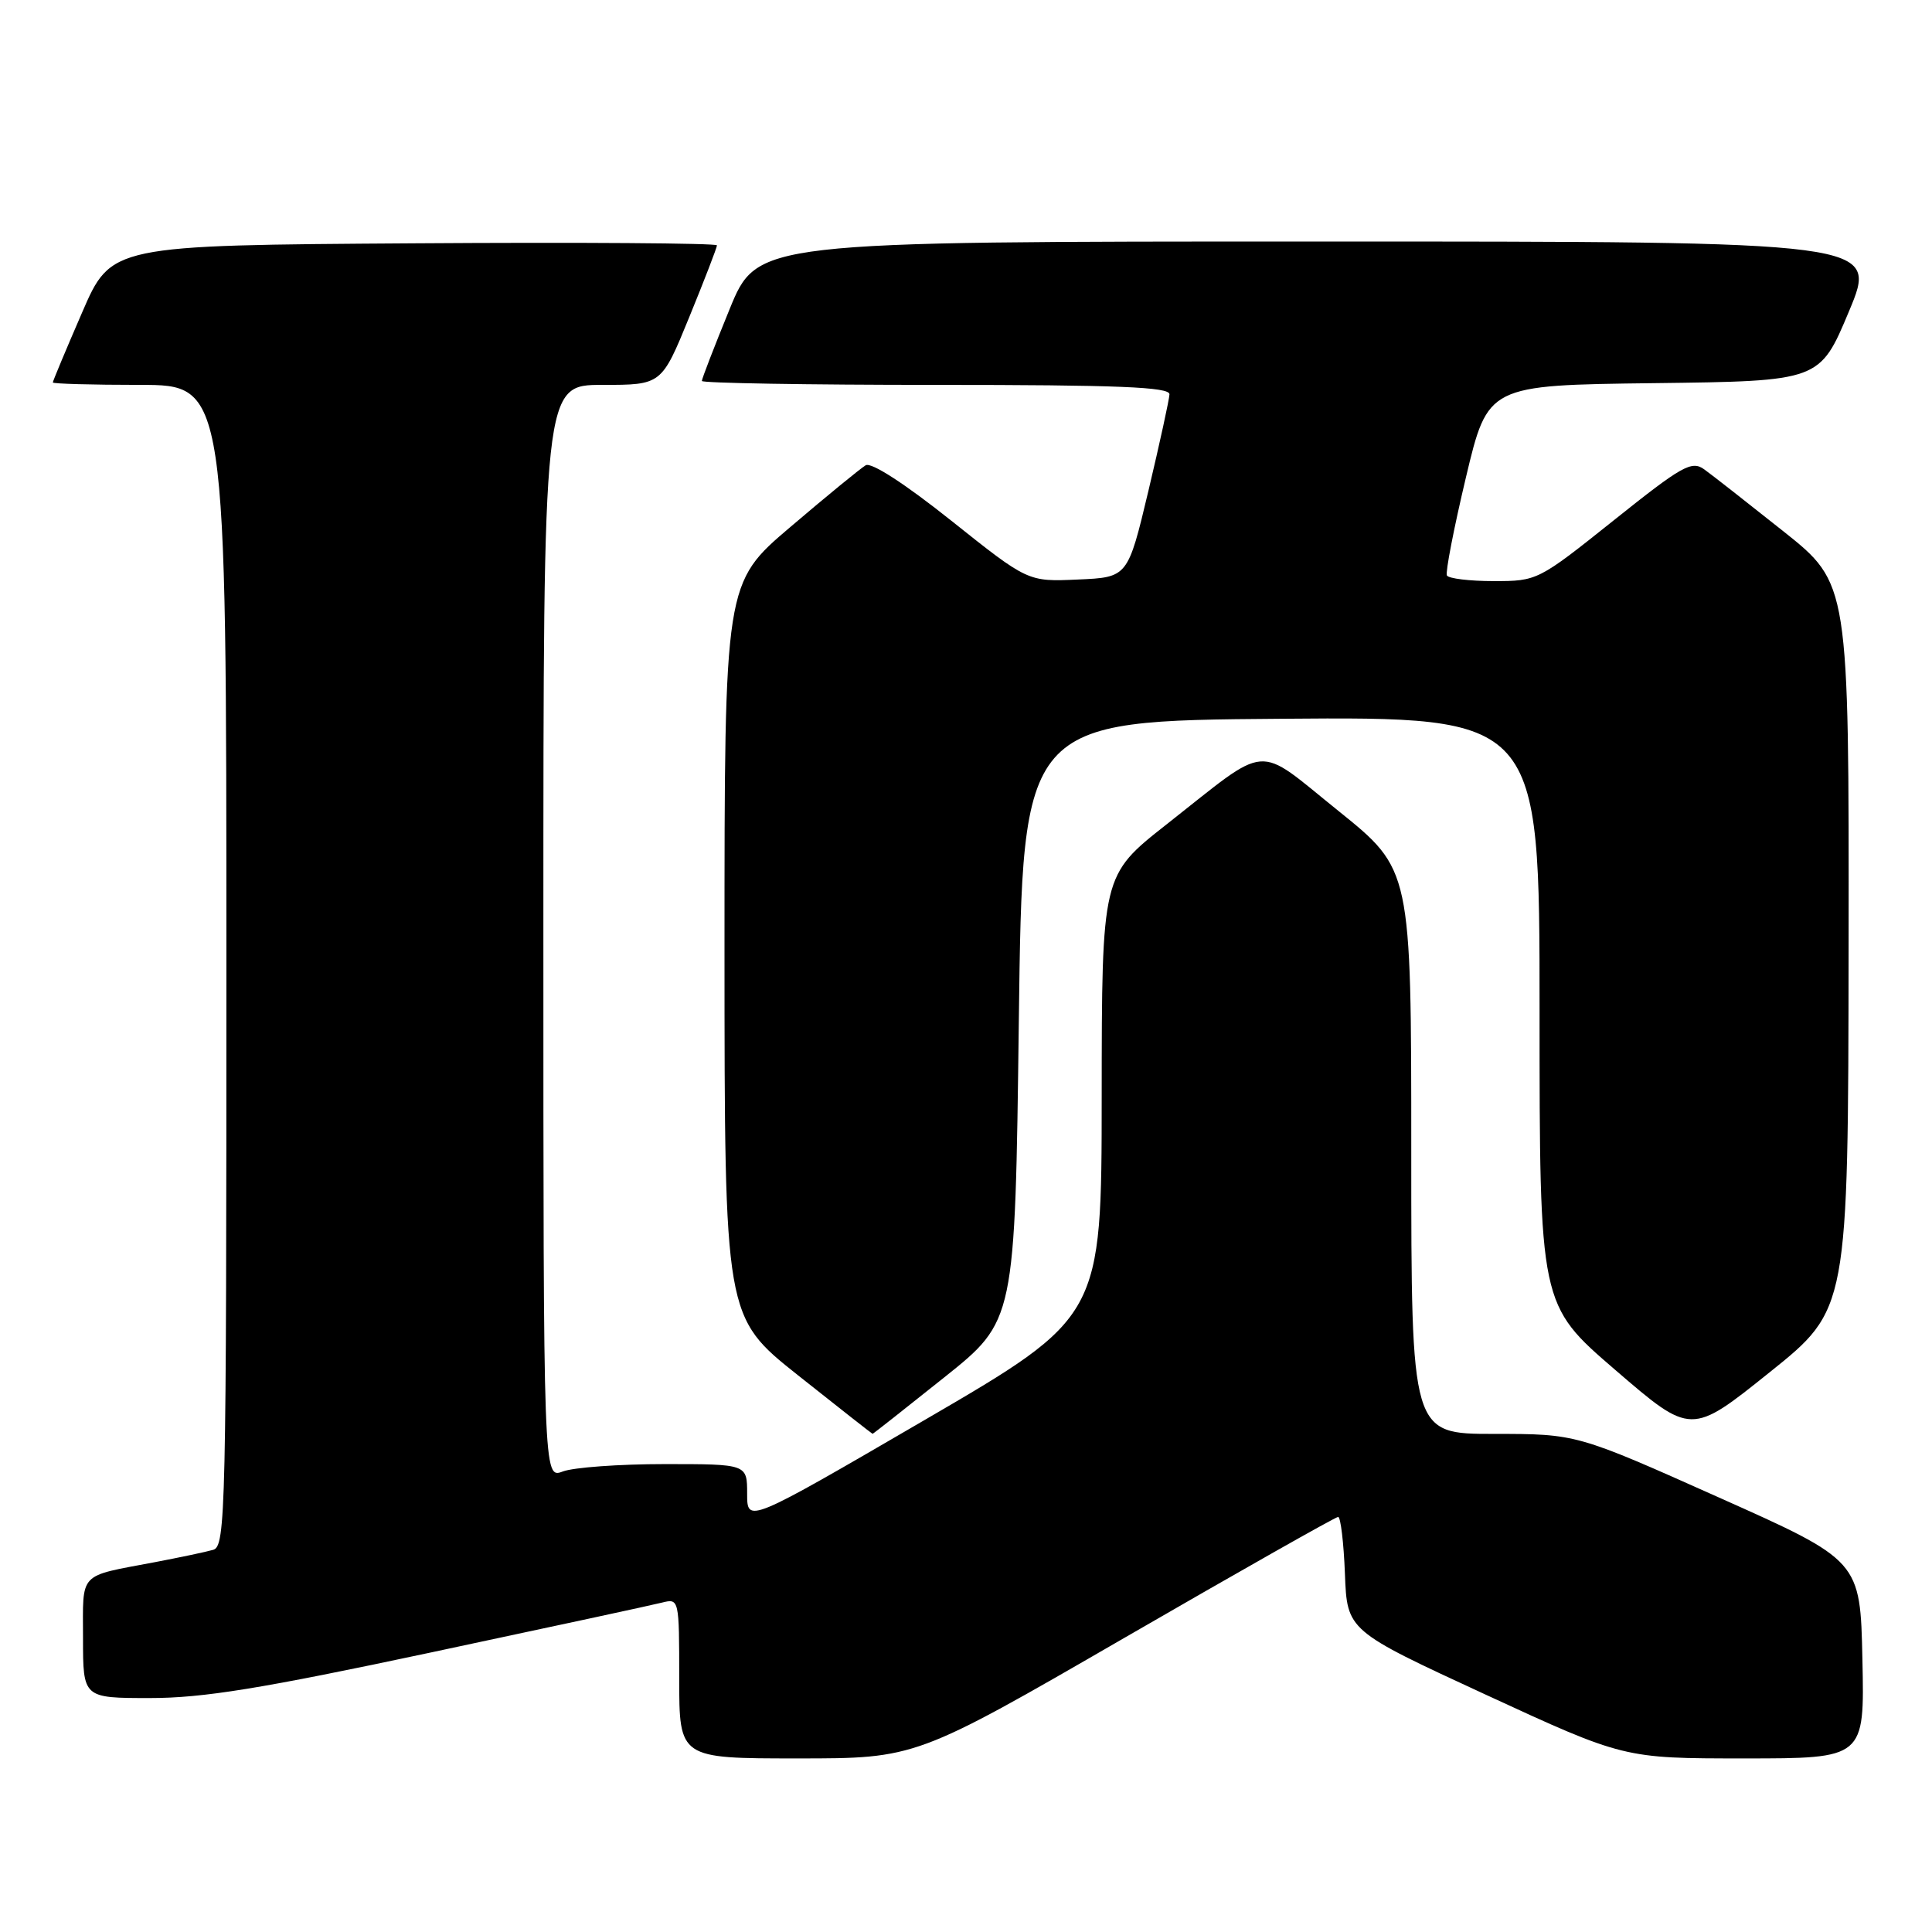 <?xml version="1.0" encoding="UTF-8" standalone="no"?>
<!DOCTYPE svg PUBLIC "-//W3C//DTD SVG 1.1//EN" "http://www.w3.org/Graphics/SVG/1.1/DTD/svg11.dtd" >
<svg xmlns="http://www.w3.org/2000/svg" xmlns:xlink="http://www.w3.org/1999/xlink" version="1.1" viewBox="0 0 256 256">
 <g >
 <path fill="currentColor"
d=" M 149.03 217.00 C 164.25 208.20 176.97 201.00 177.31 201.00 C 177.64 201.00 178.05 204.39 178.21 208.54 C 178.50 216.07 178.50 216.07 196.84 224.54 C 215.17 233.00 215.17 233.00 231.12 233.00 C 247.06 233.00 247.06 233.00 246.78 219.90 C 246.50 206.79 246.50 206.79 227.71 198.40 C 208.92 190.00 208.92 190.00 197.96 190.00 C 187.00 190.00 187.00 190.00 187.00 152.61 C 187.00 115.22 187.00 115.22 177.36 107.46 C 166.21 98.50 168.44 98.33 154.57 109.24 C 146.00 115.98 146.00 115.98 145.98 145.24 C 145.97 174.50 145.97 174.50 122.48 188.18 C 99.00 201.85 99.00 201.85 99.00 197.93 C 99.00 194.00 99.00 194.00 88.07 194.00 C 82.05 194.00 75.98 194.44 74.57 194.98 C 72.00 195.95 72.00 195.95 72.00 123.48 C 72.00 51.00 72.00 51.00 79.83 51.00 C 87.66 51.00 87.66 51.00 91.33 42.02 C 93.35 37.08 95.00 32.80 95.00 32.51 C 95.00 32.22 76.94 32.09 54.87 32.24 C 14.73 32.50 14.73 32.50 10.87 41.43 C 8.74 46.34 7.00 50.50 7.00 50.68 C 7.00 50.85 12.18 51.00 18.50 51.00 C 30.00 51.00 30.00 51.00 30.00 127.93 C 30.00 200.35 29.90 204.89 28.25 205.36 C 27.29 205.64 23.80 206.37 20.50 207.00 C 10.27 208.94 11.00 208.17 11.00 217.07 C 11.00 225.00 11.00 225.00 19.87 225.00 C 26.92 225.00 34.56 223.76 57.10 218.96 C 72.70 215.64 86.49 212.67 87.73 212.35 C 89.98 211.79 90.00 211.87 90.00 222.39 C 90.00 233.00 90.00 233.00 105.68 233.00 C 121.36 233.00 121.36 233.00 149.03 217.00 Z  M 125.12 182.51 C 134.50 175.02 134.50 175.02 135.00 135.26 C 135.50 95.50 135.50 95.50 169.75 95.24 C 204.00 94.97 204.00 94.97 204.00 133.93 C 204.00 172.89 204.00 172.89 214.04 181.53 C 224.08 190.18 224.08 190.18 234.48 181.84 C 244.89 173.50 244.89 173.50 244.95 125.41 C 245.00 77.32 245.00 77.32 236.32 70.41 C 231.54 66.61 226.81 62.90 225.80 62.18 C 224.15 61.00 222.86 61.73 213.85 68.93 C 203.82 76.94 203.70 77.00 197.93 77.00 C 194.73 77.00 191.94 76.66 191.72 76.25 C 191.51 75.84 192.64 70.00 194.24 63.27 C 197.15 51.04 197.15 51.04 219.14 50.77 C 241.13 50.50 241.13 50.50 245.00 41.25 C 248.87 32.00 248.87 32.00 174.61 32.00 C 100.34 32.00 100.34 32.00 96.67 40.98 C 94.65 45.92 93.00 50.19 93.00 50.48 C 93.00 50.76 106.95 51.00 124.00 51.00 C 148.16 51.00 154.99 51.28 154.96 52.25 C 154.93 52.94 153.68 58.67 152.18 65.00 C 149.44 76.50 149.44 76.50 142.82 76.79 C 136.21 77.09 136.21 77.09 126.07 69.01 C 119.95 64.13 115.45 61.21 114.71 61.65 C 114.05 62.04 109.56 65.71 104.75 69.81 C 96.00 77.25 96.00 77.25 96.00 125.88 C 96.01 174.50 96.01 174.50 105.75 182.24 C 111.11 186.50 115.55 189.98 115.62 189.99 C 115.69 190.00 119.96 186.63 125.12 182.51 Z "/>
</g>
</svg>